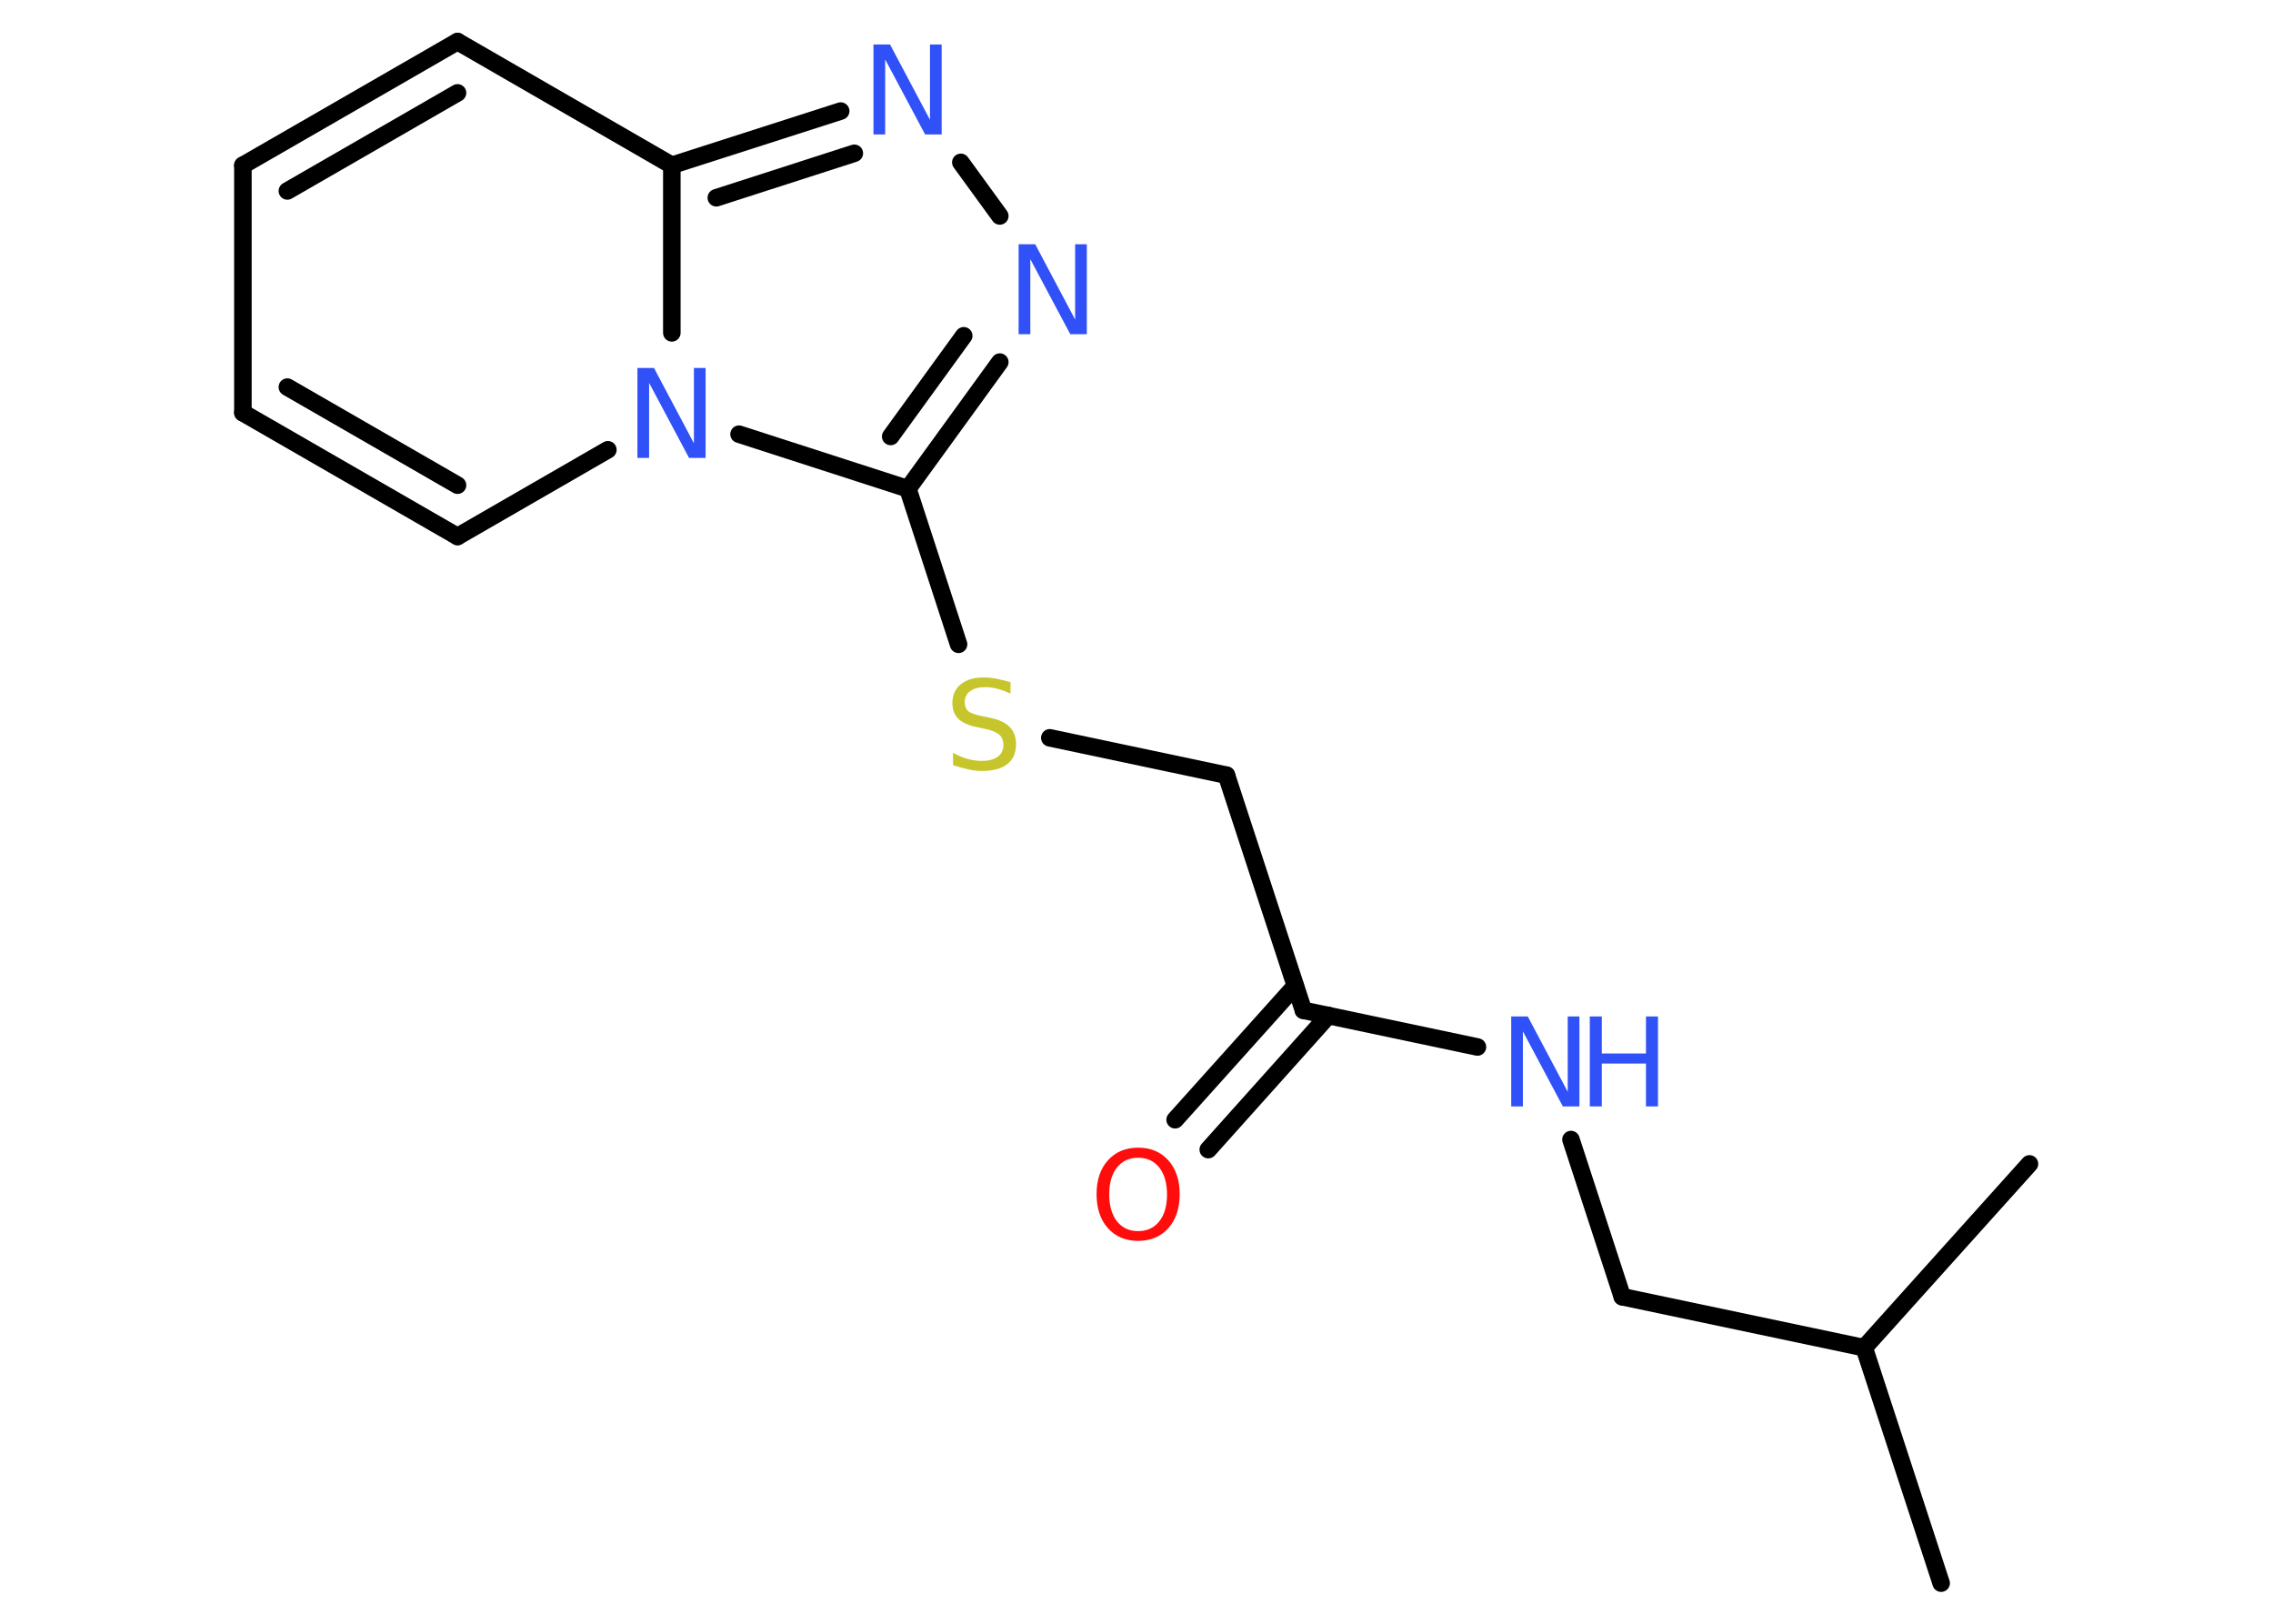 <?xml version='1.0' encoding='UTF-8'?>
<!DOCTYPE svg PUBLIC "-//W3C//DTD SVG 1.1//EN" "http://www.w3.org/Graphics/SVG/1.1/DTD/svg11.dtd">
<svg version='1.2' xmlns='http://www.w3.org/2000/svg' xmlns:xlink='http://www.w3.org/1999/xlink' width='70.0mm' height='50.0mm' viewBox='0 0 70.0 50.0'>
  <desc>Generated by the Chemistry Development Kit (http://github.com/cdk)</desc>
  <g stroke-linecap='round' stroke-linejoin='round' stroke='#000000' stroke-width='.54' fill='#3050F8'>
    <rect x='.0' y='.0' width='70.0' height='50.0' fill='#FFFFFF' stroke='none'/>
    <g id='mol1' class='mol'>
      <line id='mol1bnd1' class='bond' x1='59.78' y1='48.75' x2='57.41' y2='41.5'/>
      <line id='mol1bnd2' class='bond' x1='57.41' y1='41.5' x2='62.5' y2='35.84'/>
      <line id='mol1bnd3' class='bond' x1='57.41' y1='41.5' x2='49.96' y2='39.93'/>
      <line id='mol1bnd4' class='bond' x1='49.96' y1='39.93' x2='48.38' y2='35.09'/>
      <line id='mol1bnd5' class='bond' x1='45.5' y1='32.24' x2='40.14' y2='31.11'/>
      <g id='mol1bnd6' class='bond'>
        <line x1='40.91' y1='31.27' x2='37.21' y2='35.4'/>
        <line x1='39.89' y1='30.36' x2='36.19' y2='34.48'/>
      </g>
      <line id='mol1bnd7' class='bond' x1='40.14' y1='31.11' x2='37.77' y2='23.87'/>
      <line id='mol1bnd8' class='bond' x1='37.77' y1='23.87' x2='32.33' y2='22.72'/>
      <line id='mol1bnd9' class='bond' x1='29.52' y1='19.84' x2='27.96' y2='15.05'/>
      <g id='mol1bnd10' class='bond'>
        <line x1='27.96' y1='15.05' x2='30.79' y2='11.15'/>
        <line x1='27.43' y1='13.44' x2='29.68' y2='10.34'/>
      </g>
      <line id='mol1bnd11' class='bond' x1='30.79' y1='6.65' x2='29.59' y2='5.0'/>
      <g id='mol1bnd12' class='bond'>
        <line x1='25.89' y1='3.42' x2='20.69' y2='5.09'/>
        <line x1='26.31' y1='4.72' x2='22.06' y2='6.09'/>
      </g>
      <line id='mol1bnd13' class='bond' x1='20.69' y1='5.09' x2='14.09' y2='1.28'/>
      <g id='mol1bnd14' class='bond'>
        <line x1='14.09' y1='1.28' x2='7.48' y2='5.09'/>
        <line x1='14.09' y1='2.86' x2='8.85' y2='5.88'/>
      </g>
      <line id='mol1bnd15' class='bond' x1='7.48' y1='5.09' x2='7.48' y2='12.71'/>
      <g id='mol1bnd16' class='bond'>
        <line x1='7.48' y1='12.71' x2='14.09' y2='16.52'/>
        <line x1='8.85' y1='11.92' x2='14.09' y2='14.94'/>
      </g>
      <line id='mol1bnd17' class='bond' x1='14.09' y1='16.52' x2='18.72' y2='13.85'/>
      <line id='mol1bnd18' class='bond' x1='27.96' y1='15.05' x2='22.76' y2='13.37'/>
      <line id='mol1bnd19' class='bond' x1='20.69' y1='5.09' x2='20.69' y2='10.25'/>
      <g id='mol1atm5' class='atom'>
        <path d='M46.55 31.3h.5l1.23 2.32v-2.32h.36v2.77h-.51l-1.23 -2.31v2.31h-.36v-2.77z' stroke='none'/>
        <path d='M48.96 31.3h.37v1.14h1.36v-1.14h.37v2.77h-.37v-1.32h-1.36v1.32h-.37v-2.77z' stroke='none'/>
      </g>
      <path id='mol1atm7' class='atom' d='M35.05 35.65q-.41 .0 -.65 .3q-.24 .3 -.24 .83q.0 .52 .24 .83q.24 .3 .65 .3q.41 .0 .65 -.3q.24 -.3 .24 -.83q.0 -.52 -.24 -.83q-.24 -.3 -.65 -.3zM35.05 35.34q.58 .0 .93 .39q.35 .39 .35 1.04q.0 .66 -.35 1.05q-.35 .39 -.93 .39q-.58 .0 -.93 -.39q-.35 -.39 -.35 -1.05q.0 -.65 .35 -1.04q.35 -.39 .93 -.39z' stroke='none' fill='#FF0D0D'/>
      <path id='mol1atm9' class='atom' d='M31.12 21.0v.36q-.21 -.1 -.4 -.15q-.19 -.05 -.37 -.05q-.31 .0 -.47 .12q-.17 .12 -.17 .34q.0 .18 .11 .28q.11 .09 .42 .15l.23 .05q.42 .08 .62 .28q.2 .2 .2 .54q.0 .4 -.27 .61q-.27 .21 -.79 .21q-.2 .0 -.42 -.05q-.22 -.05 -.46 -.13v-.38q.23 .13 .45 .19q.22 .06 .43 .06q.32 .0 .5 -.13q.17 -.13 .17 -.36q.0 -.21 -.13 -.32q-.13 -.11 -.41 -.17l-.23 -.05q-.42 -.08 -.61 -.26q-.19 -.18 -.19 -.49q.0 -.37 .26 -.58q.26 -.21 .71 -.21q.19 .0 .39 .04q.2 .04 .41 .1z' stroke='none' fill='#C6C62C'/>
      <path id='mol1atm11' class='atom' d='M31.38 7.52h.5l1.23 2.32v-2.32h.36v2.77h-.51l-1.23 -2.31v2.31h-.36v-2.77z' stroke='none'/>
      <path id='mol1atm12' class='atom' d='M26.91 1.37h.5l1.23 2.32v-2.32h.36v2.77h-.51l-1.23 -2.31v2.31h-.36v-2.77z' stroke='none'/>
      <path id='mol1atm18' class='atom' d='M19.64 11.33h.5l1.23 2.32v-2.32h.36v2.77h-.51l-1.23 -2.31v2.31h-.36v-2.77z' stroke='none'/>
    </g>
  </g>
</svg>
